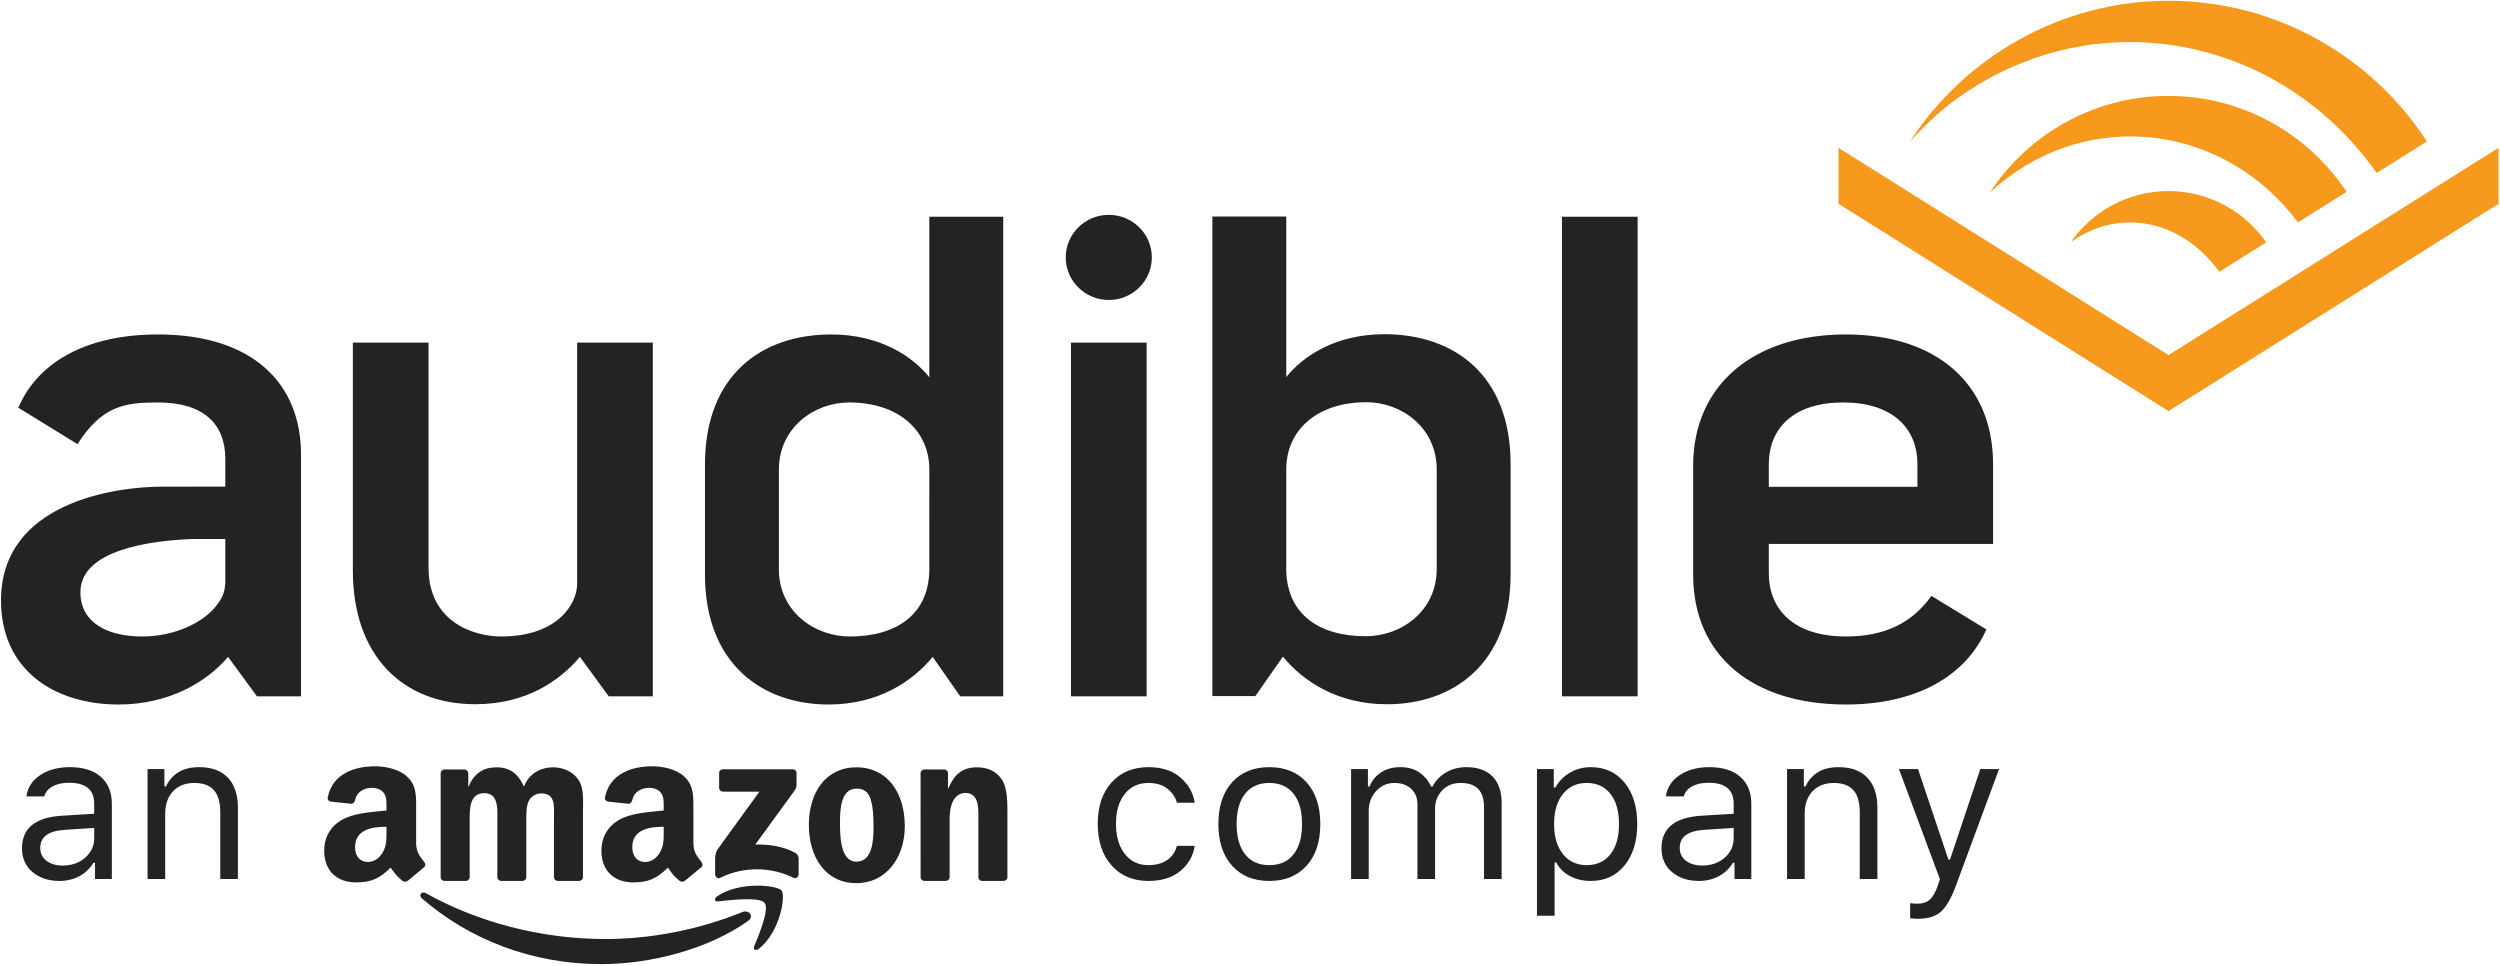 <svg width="1025" height="396" viewBox="0 0 1025 396" fill="none" xmlns="http://www.w3.org/2000/svg">
<g clip-path="url(#clip0_2_14691)">
<path fill-rule="evenodd" clip-rule="evenodd" d="M25.671 354.876C23.036 354.876 20.849 354.235 19.111 352.953C17.373 351.671 16.505 349.887 16.505 347.602C16.505 343.143 19.812 340.69 26.427 340.244L38.621 339.45V343.588C38.621 346.794 37.394 349.476 34.942 351.636C32.489 353.796 29.399 354.876 25.671 354.876ZM24.325 361.188C27.352 361.188 30.071 360.547 32.482 359.265C34.893 357.983 36.827 356.144 38.284 353.747H38.957V360.394H45.853V329.542C45.853 324.86 44.36 321.188 41.375 318.526C38.389 315.865 34.136 314.534 28.614 314.534C23.793 314.534 19.742 315.628 16.462 317.816C13.183 320.004 11.305 322.909 10.828 326.532H18.144C18.649 324.748 19.798 323.369 21.592 322.393C23.386 321.418 25.642 320.93 28.361 320.93C35.201 320.93 38.621 323.801 38.621 329.542V333.639L25.544 334.433C14.528 335.074 9.02 339.519 9.02 347.769C9.02 351.894 10.471 355.161 13.372 357.572C16.273 359.983 19.924 361.188 24.325 361.188ZM60.498 360.394H67.73V333.723C67.73 329.765 68.809 326.658 70.968 324.4C73.126 322.143 76.013 321.014 79.629 321.014C83.245 321.014 85.929 321.989 87.681 323.94C89.433 325.891 90.309 328.901 90.309 332.97V360.394H97.541V331.214C97.541 325.863 96.174 321.745 93.441 318.861C90.708 315.976 86.791 314.534 81.689 314.534C78.213 314.534 75.362 315.231 73.133 316.624C70.905 318.018 69.216 319.955 68.067 322.435H67.394V315.328H60.498V319.885V331.152V344.571V355.837V360.394ZM484.023 318.819C480.757 315.962 476.363 314.534 470.841 314.534C464.506 314.534 459.461 316.638 455.705 320.847C451.948 325.055 450.07 330.671 450.07 337.694C450.07 344.857 451.956 350.563 455.726 354.813C459.496 359.063 464.548 361.188 470.883 361.188C476.321 361.188 480.68 359.823 483.96 357.091C487.239 354.36 489.201 350.932 489.846 346.807H482.53C481.857 349.344 480.505 351.294 478.473 352.66C476.44 354.026 473.896 354.709 470.841 354.709C466.805 354.709 463.581 353.176 461.171 350.11C458.76 347.044 457.555 342.906 457.555 337.694C457.555 332.594 458.753 328.539 461.15 325.529C463.546 322.519 466.777 321.014 470.841 321.014C474.093 321.014 476.707 321.808 478.683 323.397C480.659 324.985 481.941 326.894 482.53 329.124H483.644H486.188H488.732H489.846C489.229 325.111 487.288 321.676 484.023 318.819ZM535.711 354.938C539.453 350.772 541.324 345.08 541.324 337.861C541.324 330.615 539.453 324.916 535.711 320.763C531.969 316.61 526.874 314.534 520.427 314.534C513.98 314.534 508.885 316.61 505.143 320.763C501.401 324.916 499.53 330.615 499.53 337.861C499.53 345.08 501.401 350.772 505.143 354.938C508.885 359.105 513.98 361.188 520.427 361.188C526.874 361.188 531.969 359.105 535.711 354.938ZM510.504 350.277C508.178 347.323 507.014 343.184 507.014 337.861C507.014 332.51 508.178 328.365 510.504 325.424C512.831 322.484 516.138 321.014 520.427 321.014C524.716 321.014 528.023 322.484 530.35 325.424C532.676 328.365 533.84 332.51 533.84 337.861C533.84 343.184 532.676 347.323 530.35 350.277C528.023 353.231 524.716 354.709 520.427 354.709C516.138 354.709 512.831 353.231 510.504 350.277ZM561.183 360.394V332.468C561.183 329.291 562.192 326.588 564.21 324.358C566.229 322.129 568.723 321.014 571.695 321.014C574.554 321.014 576.845 321.808 578.569 323.397C580.293 324.985 581.155 327.117 581.155 329.793V360.394H588.387V331.423C588.387 328.553 589.354 326.1 591.288 324.066C593.222 322.031 595.759 321.014 598.898 321.014C602.094 321.014 604.483 321.836 606.067 323.48C607.651 325.125 608.443 327.605 608.443 330.922V360.394H615.675V329.249C615.675 324.512 614.427 320.875 611.932 318.338C609.438 315.802 605.878 314.534 601.253 314.534C598.113 314.534 595.324 315.252 592.886 316.687C590.447 318.122 588.611 320.038 587.378 322.435H586.705C585.668 320.094 584.091 318.192 581.975 316.729C579.858 315.266 577.259 314.534 574.175 314.534C571.148 314.534 568.541 315.224 566.355 316.603C564.168 317.983 562.557 319.927 561.519 322.435H560.847V315.328H553.951C553.951 315.328 553.951 316.847 553.951 319.885C553.951 322.923 553.951 326.678 553.951 331.152C553.951 335.625 553.951 340.098 553.951 344.571C553.951 349.044 553.951 352.799 553.951 355.837C553.951 358.875 553.951 360.394 553.951 360.394H561.183ZM643.754 316.75C641.189 318.227 639.178 320.261 637.72 322.853H637.047V315.328H630.152V375.444H637.384V353.622H638.057C639.29 355.991 641.154 357.844 643.649 359.182C646.143 360.519 649.003 361.188 652.226 361.188C658 361.188 662.618 359.063 666.08 354.813C669.542 350.563 671.273 344.912 671.273 337.861C671.273 330.782 669.542 325.125 666.08 320.888C662.618 316.652 658 314.534 652.226 314.534C649.143 314.534 646.319 315.273 643.754 316.75ZM640.79 350.152C638.379 347.114 637.174 343.017 637.174 337.861C637.174 332.677 638.379 328.574 640.79 325.55C643.2 322.526 646.452 321.014 650.544 321.014C654.693 321.014 657.937 322.505 660.278 325.487C662.618 328.469 663.789 332.594 663.789 337.861C663.789 343.129 662.618 347.253 660.278 350.235C657.937 353.218 654.679 354.709 650.502 354.709C646.438 354.709 643.2 353.19 640.79 350.152ZM691.3 352.953C689.562 351.671 688.693 349.887 688.693 347.602C688.693 343.143 692.001 340.69 698.616 340.244L710.81 339.45V343.588C710.81 346.794 709.583 349.476 707.131 351.636C704.678 353.796 701.588 354.876 697.859 354.876C695.225 354.876 693.038 354.235 691.3 352.953ZM704.671 359.265C707.082 357.983 709.016 356.144 710.473 353.747H711.146V360.394H718.042V329.542C718.042 324.86 716.549 321.188 713.564 318.526C710.578 315.865 706.325 314.534 700.803 314.534C695.981 314.534 691.931 315.628 688.651 317.816C685.372 320.004 683.494 322.909 683.017 326.532H690.333C690.838 324.748 691.987 323.369 693.781 322.393C695.575 321.418 697.831 320.93 700.55 320.93C707.39 320.93 710.81 323.801 710.81 329.542V333.639L697.733 334.433C686.717 335.074 681.209 339.519 681.209 347.769C681.209 351.894 682.66 355.161 685.561 357.572C688.462 359.983 692.113 361.188 696.514 361.188C699.541 361.188 702.26 360.547 704.671 359.265ZM739.919 360.394V333.723C739.919 329.765 740.998 326.658 743.157 324.4C745.315 322.143 748.202 321.014 751.818 321.014C755.434 321.014 758.118 321.989 759.87 323.94C761.622 325.891 762.498 328.901 762.498 332.97V360.394H769.73V331.214C769.73 325.863 768.363 321.745 765.63 318.861C762.897 315.976 758.98 314.534 753.878 314.534C750.402 314.534 747.55 315.231 745.322 316.624C743.094 318.018 741.405 319.955 740.255 322.435H739.583V315.328H732.687V319.885V331.152V344.571V355.837V360.394H739.919ZM795.707 373.855C793.506 375.75 790.402 376.698 786.393 376.698C786.085 376.698 785.742 376.691 785.363 376.677C784.985 376.663 784.606 376.635 784.228 376.593C783.85 376.552 783.492 376.503 783.156 376.447V370.302C783.604 370.385 784.095 370.441 784.628 370.469C785.16 370.497 785.679 370.511 786.183 370.511C788.257 370.511 789.925 369.96 791.187 368.859C792.448 367.759 793.555 365.843 794.508 363.111L795.349 360.436L778.573 315.328H786.393L798.839 352.409H799.512L811.915 315.328H819.61L801.908 363.153C799.974 368.393 797.907 371.96 795.707 373.855ZM167.201 361.077C166.623 361.576 165.798 361.598 165.162 361.287C162.283 358.975 161.757 357.913 160.179 355.724C155.43 360.369 152.054 361.778 145.887 361.778C138.595 361.778 132.918 357.458 132.918 348.795C132.918 342.033 136.718 337.431 142.168 335.176C146.881 333.211 153.442 332.836 158.462 332.301V331.224C158.462 329.245 158.623 326.89 157.417 325.192C156.358 323.653 154.334 323.017 152.536 323.017C149.241 323.017 146.304 324.643 145.58 328.002C145.42 328.768 144.857 329.505 144.068 329.548L135.673 328.674C134.957 328.522 134.16 327.966 134.372 326.947C136.294 317.136 145.507 314.181 153.749 314.181C157.987 314.181 163.496 315.272 166.828 318.335C171.036 322.121 170.62 327.142 170.62 332.662V345.645C170.62 349.547 172.322 351.252 173.893 353.354C174.449 354.127 174.573 355.016 173.864 355.572C172.103 357.003 168.947 359.625 167.23 361.099L167.201 361.077ZM158.462 340.783V338.969C152.178 338.969 145.58 340.256 145.58 347.357C145.58 350.97 147.517 353.405 150.841 353.405C153.274 353.405 155.459 351.952 156.847 349.619C158.55 346.729 158.462 344.027 158.462 340.783ZM280.854 361.077C280.292 361.576 279.444 361.598 278.801 361.287C275.937 358.975 275.426 357.913 273.847 355.724C269.091 360.369 265.722 361.778 259.548 361.778C252.264 361.778 246.579 357.458 246.579 348.795C246.579 342.033 250.379 337.431 255.807 335.176C260.527 333.211 267.089 332.836 272.116 332.301V331.224C272.116 329.245 272.284 326.89 271.063 325.192C270.026 323.653 267.987 323.017 266.205 323.017C262.895 323.017 259.957 324.643 259.241 328.002C259.081 328.768 258.518 329.505 257.722 329.548L249.326 328.674C248.61 328.522 247.814 327.966 248.033 326.947C249.955 317.136 259.154 314.181 267.417 314.181C271.641 314.181 277.15 315.272 280.482 318.335C284.676 322.121 284.296 327.142 284.296 332.662V345.645C284.296 349.547 285.983 351.252 287.562 353.354C288.11 354.127 288.241 355.016 287.54 355.572C285.757 357.003 282.608 359.625 280.862 361.099L280.854 361.077ZM270.501 349.619C272.196 346.729 272.116 344.027 272.116 340.783V338.969C265.847 338.969 259.241 340.256 259.241 347.357C259.241 350.97 261.178 353.405 264.502 353.405C266.935 353.405 269.12 351.952 270.501 349.619ZM379.003 361.193C378.134 361.142 377.447 360.485 377.447 359.654L377.433 316.883C377.498 316.117 378.236 315.474 379.098 315.474H387.121C387.888 315.518 388.517 316.031 388.67 316.695V323.219H388.838C391.264 317.382 394.669 314.6 400.66 314.6C404.54 314.6 408.339 315.951 410.765 319.621C413.037 323.053 413.037 328.804 413.037 332.958V359.856C412.928 360.608 412.234 361.193 411.386 361.193H402.684C401.888 361.142 401.237 360.586 401.142 359.856V336.636C401.142 331.947 401.698 325.105 395.728 325.105C393.631 325.105 391.68 326.456 390.694 328.544C389.481 331.145 389.342 333.753 389.342 336.636V359.654C389.313 360.514 388.568 361.193 387.633 361.193H379.003ZM351.122 314.6C363.988 314.6 370.966 325.199 370.966 338.717C370.966 351.743 363.258 362.096 351.122 362.096C338.496 362.096 331.628 351.476 331.628 338.24C331.628 324.939 338.576 314.6 351.122 314.6ZM351.209 323.328C344.809 323.328 344.4 331.687 344.4 336.896C344.4 342.112 344.326 353.282 351.122 353.282C357.829 353.282 358.15 344.294 358.15 338.803C358.15 335.191 357.997 330.885 356.879 327.453C355.9 324.484 353.964 323.328 351.209 323.328ZM190.896 361.193H182.208C181.39 361.142 180.74 360.536 180.667 359.791V317.035C180.667 316.182 181.426 315.474 182.347 315.474H190.399C191.254 315.525 191.933 316.146 191.992 316.934V322.504H192.145C194.264 317.107 198.202 314.6 203.558 314.6C208.987 314.6 212.392 317.107 214.817 322.504C216.907 317.107 221.686 314.6 226.786 314.6C230.432 314.6 234.406 316.031 236.839 319.26C239.587 322.865 239.017 328.096 239.017 332.677L239.01 359.654C239.01 360.514 238.25 361.193 237.329 361.193H228.671C227.801 361.142 227.122 360.485 227.122 359.654V336.99C227.122 335.191 227.275 330.697 226.881 328.985C226.23 326.109 224.287 325.293 221.773 325.293C219.676 325.293 217.492 326.644 216.608 328.804C215.702 330.972 215.789 334.562 215.789 336.99V359.654C215.789 360.514 215.051 361.193 214.116 361.193H205.443C204.596 361.142 203.909 360.485 203.909 359.654V336.99C203.909 332.229 204.705 325.199 198.553 325.199C192.313 325.199 192.562 332.048 192.562 336.99V359.654C192.562 360.514 191.809 361.193 190.896 361.193ZM294.839 323.039V316.934C294.839 316.002 295.57 315.388 296.439 315.388H324.935C325.877 315.388 326.579 316.016 326.579 316.927V322.15C326.571 323.039 325.804 324.188 324.431 325.994L309.671 346.259C315.173 346.137 320.96 346.917 325.936 349.604C327.068 350.204 327.353 351.114 327.448 351.989V358.52C327.448 359.408 326.425 360.442 325.344 359.914C316.561 355.485 304.937 355.016 295.234 359.95C294.255 360.478 293.202 359.445 293.202 358.549V352.35C293.202 351.353 293.232 349.669 294.269 348.145L311.374 324.578H296.483C295.57 324.578 294.839 323.956 294.839 323.039ZM313.485 370.173C311.396 367.63 299.713 368.967 294.459 369.567C292.881 369.754 292.632 368.425 294.072 367.457C303.38 361.15 318.629 362.985 320.427 365.073C322.202 367.211 319.959 381.907 311.22 388.929C309.876 390.006 308.59 389.42 309.211 388.012C311.147 383.287 315.568 372.738 313.485 370.173ZM306.698 377.601C290.419 389.16 266.833 395.287 246.513 395.287C218.04 395.287 192.386 385.172 172.98 368.338C171.468 367.009 172.827 365.196 174.646 366.236C195.594 377.94 221.481 384.999 248.216 384.999C266.256 384.999 286.086 381.401 304.338 373.952C307.078 372.847 309.408 375.686 306.698 377.601ZM144.671 233.905V140.467H175.702V232.764C175.702 255.175 194.428 260.955 205.454 260.955C228.945 260.955 236.624 247.271 236.624 239.447V140.467H267.655V285.498H249.6L237.756 269.321C229.295 279.364 215.471 288.727 194.881 288.727C165.268 288.727 144.671 269.047 144.671 233.905ZM497.074 88.766H527.367V154.591C534.25 145.943 547.752 137.021 567.575 137.021C596.217 137.021 619.349 153.753 619.349 190.289V235.473C619.349 272.009 595.939 288.742 568.678 288.742C548.3 288.742 534.25 279.263 525.993 269.22L514.697 285.397H497.074V88.766ZM559.961 260.854C574.553 260.854 589.056 250.537 589.056 233.241V192.522C589.056 175.233 574.553 164.908 560.239 164.908C539.854 164.908 527.367 176.511 527.367 192.341V232.085C526.892 251.707 540.782 260.854 559.961 260.854ZM381.024 88.867H411.317V285.498H393.693L382.405 269.329C374.141 279.364 360.098 288.85 339.712 288.85C312.451 288.85 289.041 272.11 289.041 235.574V190.398C289.041 153.854 312.174 137.122 340.816 137.122C360.646 137.122 374.141 146.044 381.024 154.692V88.867ZM319.334 233.349C319.334 250.638 333.838 260.955 348.436 260.955C367.609 260.955 381.499 251.809 381.016 232.193L381.024 192.442C381.024 176.62 368.544 165.01 348.159 165.01C333.838 165.01 319.334 175.334 319.334 192.623V233.349ZM640.4 88.874H671.431V285.505H640.4V88.874ZM439.096 140.467H470.127V285.498H439.096V140.467ZM454.608 122.99C444.861 122.99 436.955 115.18 436.955 105.542C436.955 95.904 444.861 88.087 454.608 88.087C464.355 88.087 472.253 95.904 472.253 105.542C472.253 115.18 464.355 122.99 454.608 122.99ZM756.808 260.955C772.809 260.955 783.893 255.428 791.894 244.316L814.413 258.065C805.828 277.486 785.355 288.85 756.808 288.85C718.733 288.85 694.191 269.047 694.191 235.574V190.954C694.191 158.038 718.733 137.122 756.808 137.122C793.472 137.122 817.167 156.925 817.167 190.39V223.025H725.214V235.018C725.214 250.082 735.648 260.955 756.808 260.955ZM725.214 190.39V199.595H786.144V190.39C786.144 175.334 775.703 165.01 755.675 165.01C735.648 165.01 725.214 175.334 725.214 190.39ZM64.737 137.122C104.221 137.122 123.408 157.763 123.408 186.214V285.498H105.354L93.503 269.321C85.042 279.364 69.53 288.85 48.655 288.85C22.147 288.85 0.41 274.624 0.41 246.173C0.41 205.916 47.391 199.537 66.366 199.537L92.377 199.501V188.165C92.377 173.939 83.632 165.01 64.737 165.01C51.578 165.01 41.904 166.151 31.777 182.096L7.534 167.177C15.118 149.122 34.634 137.122 64.737 137.122ZM92.377 239.064V220.98H79.021C61.507 221.659 32.975 225.438 32.975 242.828C32.975 255.103 43.687 260.955 58.358 260.955C72.409 260.955 84.223 254.604 88.958 247.958C92.093 244.085 92.136 241.275 92.377 239.064Z" fill="#212325"/>
<path fill-rule="evenodd" clip-rule="evenodd" d="M889.095 145.583L1024.41 60.601V83.555L889.095 168.544L753.781 83.555V60.601L889.095 145.583ZM889.058 39.33C919.535 39.33 946.384 54.954 962.106 78.671H962.084L942.167 91.189C912.206 51.085 857.394 44.14 819.425 75.773C818.312 76.699 817.235 77.656 816.173 78.626L816.048 78.612C831.769 54.931 858.603 39.33 889.058 39.33ZM889.058 78.345C905.65 78.345 920.317 86.661 929.151 99.364H929.144L909.927 111.438C900.968 99.038 887.915 91.219 873.381 91.219C864.54 91.219 856.259 94.117 849.098 99.164C857.955 86.572 872.548 78.345 889.058 78.345ZM797.598 44.074C792.731 47.942 787.304 53.494 783.115 57.926C805.908 23.039 845.308 0.315 889.051 0.315C933.421 0.315 972.452 23.262 995.046 58.007V58L974.421 70.911L974.14 70.481C932.153 11.618 853.309 -0.255 797.598 44.074Z" fill="#F7991C"/>
</g>
<defs>
<clipPath id="clip0_2_14691">
<rect width="1024" height="394.971" fill="white" transform="translate(0.41 0.315)"/>
</clipPath>
</defs>
</svg>
